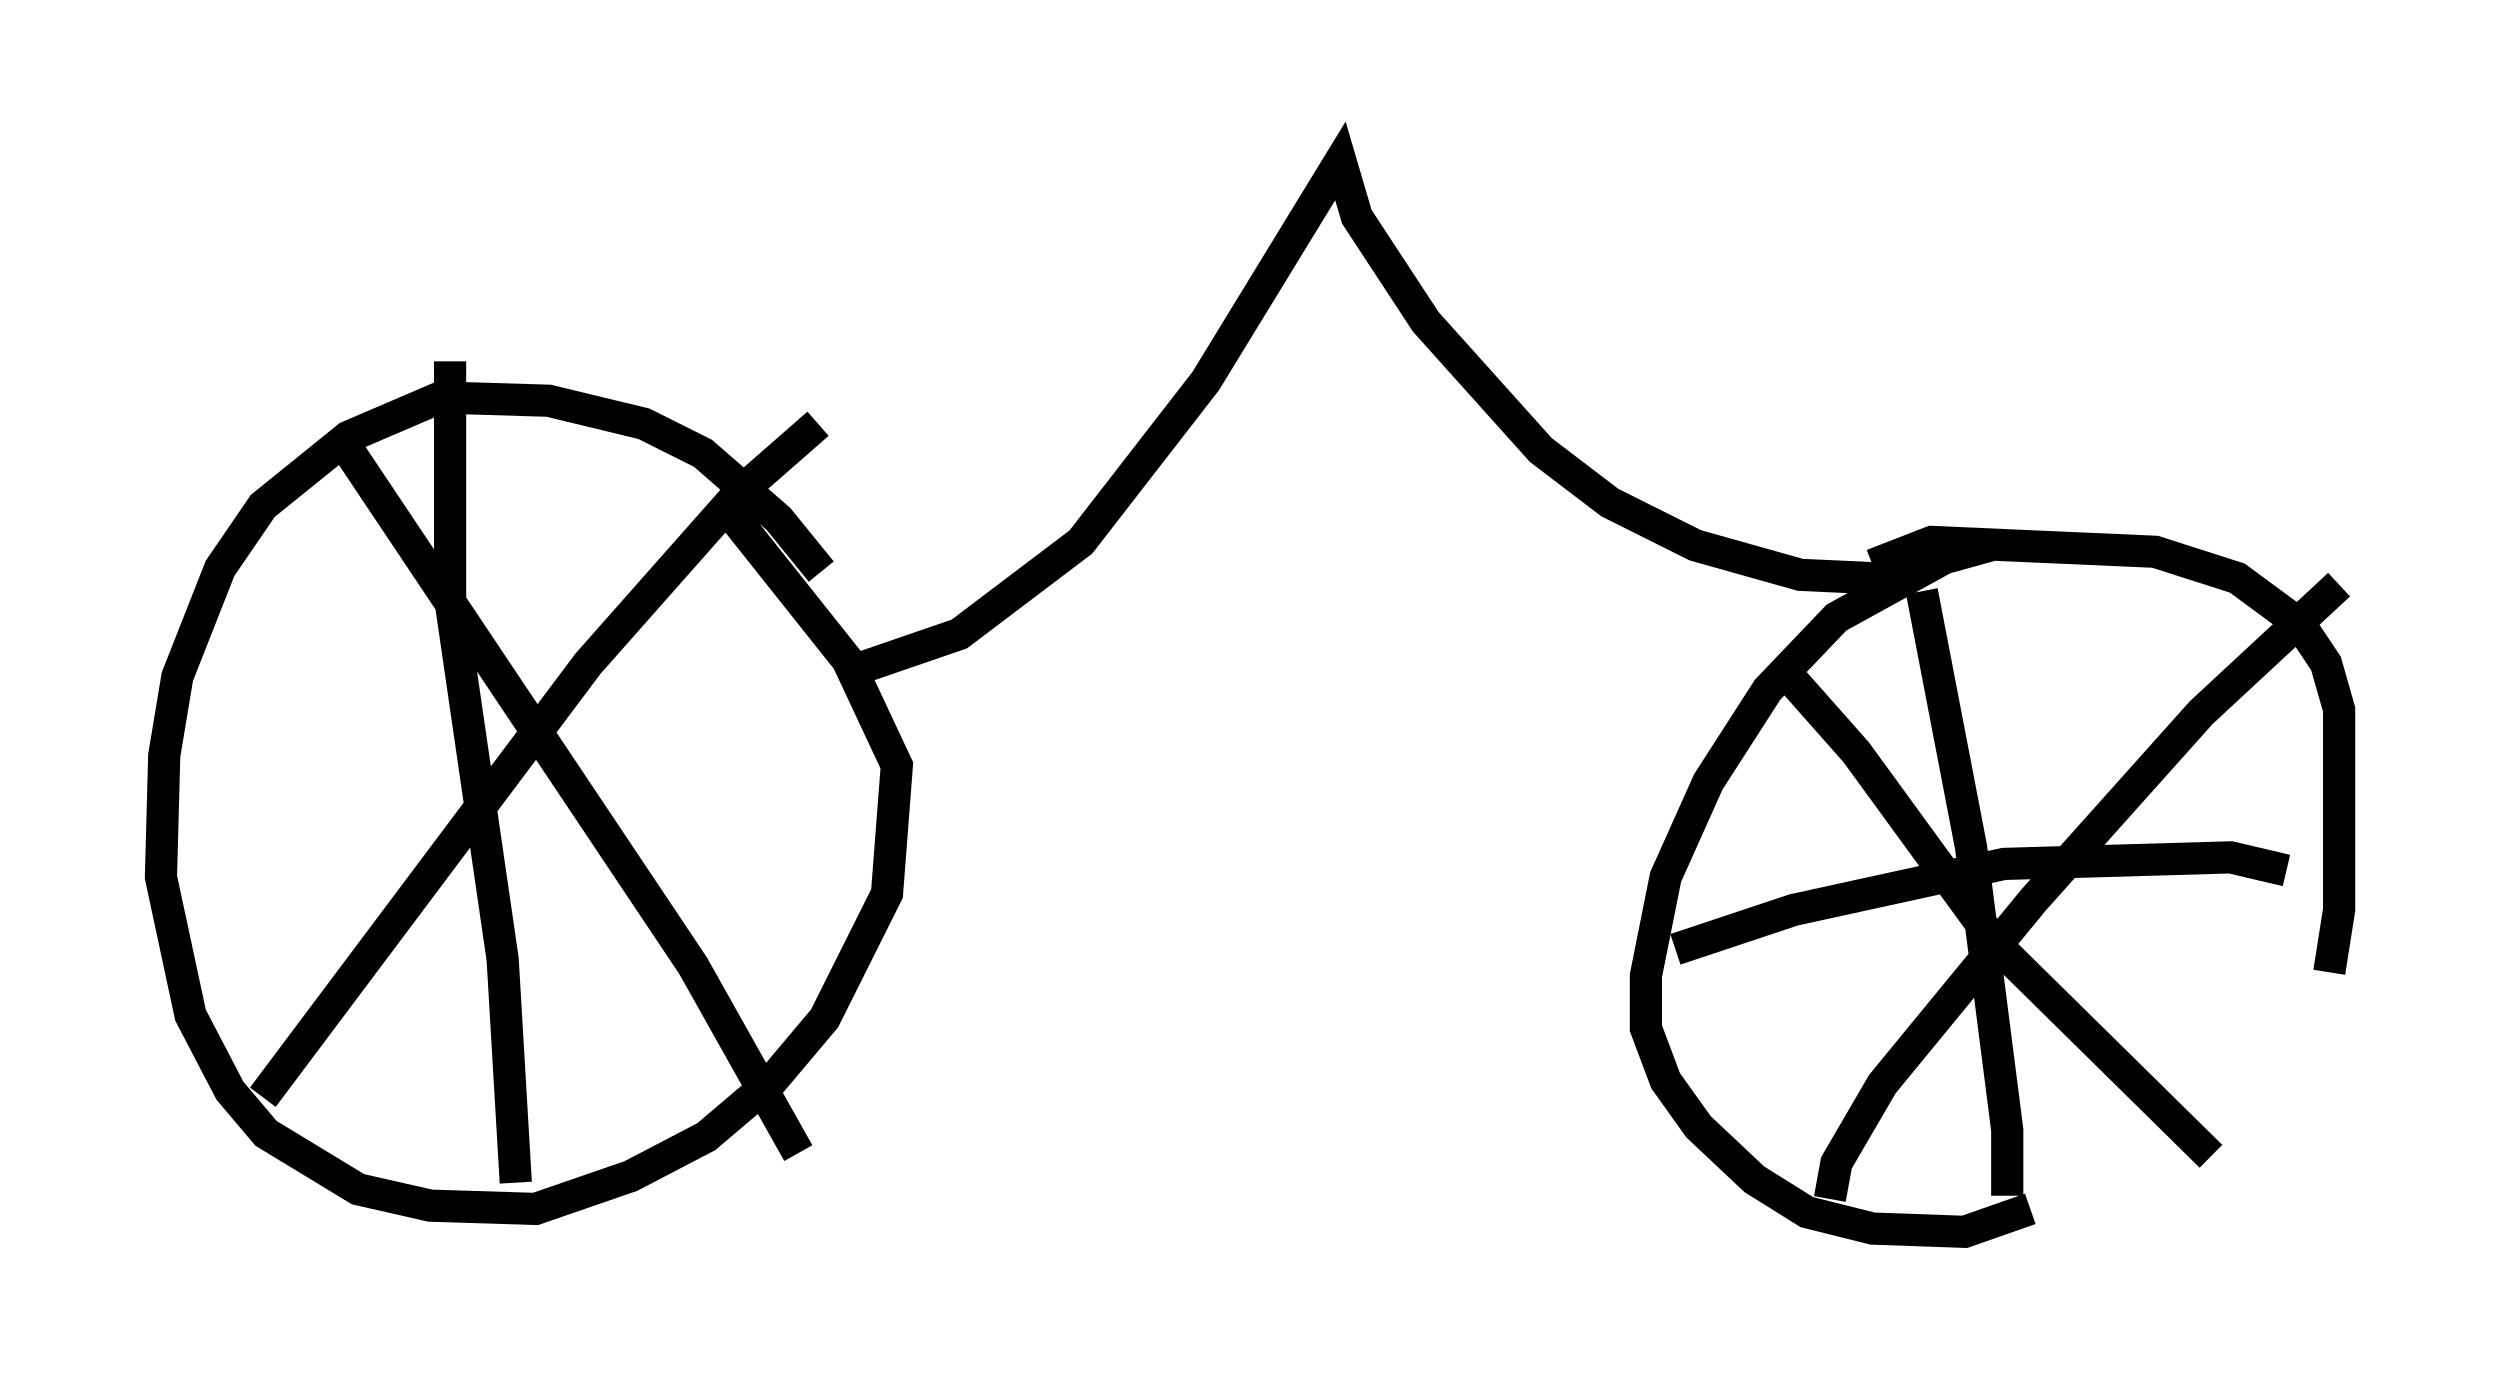 <?xml version="1.0" encoding="utf-8" ?>
<svg baseProfile="full" height="43.28" version="1.1" width="77.682" xmlns="http://www.w3.org/2000/svg" xmlns:ev="http://www.w3.org/2001/xml-events" xmlns:xlink="http://www.w3.org/1999/xlink"><defs /><rect fill="white" height="43.28" width="77.682" x="0" y="0" /><path d="M25.519, 18.271 m0.0, -0.51 l-1.327, -1.633 -2.348, -2.042 l-1.838, -0.919 -2.96, -0.715 l-3.369, -0.102 -2.858, 1.225 l-2.654, 2.144 -1.327, 1.94 l-1.327, 3.369 -0.408, 2.45 l-0.102, 3.777 0.919, 4.288 l1.225, 2.348 1.123, 1.327 l2.858, 1.735 2.246, 0.51 l3.267, 0.102 2.96, -1.021 l2.348, -1.225 2.042, -1.735 l1.633, -1.94 1.94, -3.879 l0.306, -3.981 -1.531, -3.267 l-3.573, -4.492 m-12.352, -2.654 l11.127, 16.64 3.267, 5.819 m0.613, -22.663 l-2.45, 2.144 -4.696, 5.308 l-10.106, 13.475 m5.819, -22.867 l0.0, 7.35 1.633, 11.229 l0.408, 6.942 m10.515, -15.925 l3.267, -1.123 3.777, -2.858 l3.879, -5.002 4.185, -6.84 l0.51, 1.735 2.144, 3.267 l3.573, 3.981 2.144, 1.633 l2.654, 1.327 3.267, 0.919 l2.246, 0.102 3.675, -1.021 l-0.715, 0.0 -4.083, 2.246 l-2.144, 2.246 -1.838, 2.858 l-1.327, 2.96 -0.613, 3.063 l0.0, 1.633 0.613, 1.633 l1.021, 1.429 1.735, 1.633 l1.633, 1.021 2.042, 0.51 l2.858, 0.102 2.042, -0.715 m9.29, -7.35 l0.306, -1.94 0.0, -6.227 l-0.408, -1.429 -0.817, -1.225 l-1.94, -1.429 -2.552, -0.817 l-6.942, -0.306 -1.838, 0.715 m-2.858, 3.165 l2.348, 2.654 4.39, 6.023 l6.635, 6.533 m3.981, -17.763 l-4.288, 3.981 -5.206, 5.819 l-4.696, 5.717 -1.429, 2.45 l-0.204, 1.123 m2.858, -18.886 l1.531, 7.963 1.123, 8.779 l0.0, 2.042 m-10.311, -7.656 l3.675, -1.225 6.533, -1.429 l7.044, -0.204 1.735, 0.408 " fill="none" stroke="black" stroke-width="1" /></svg>